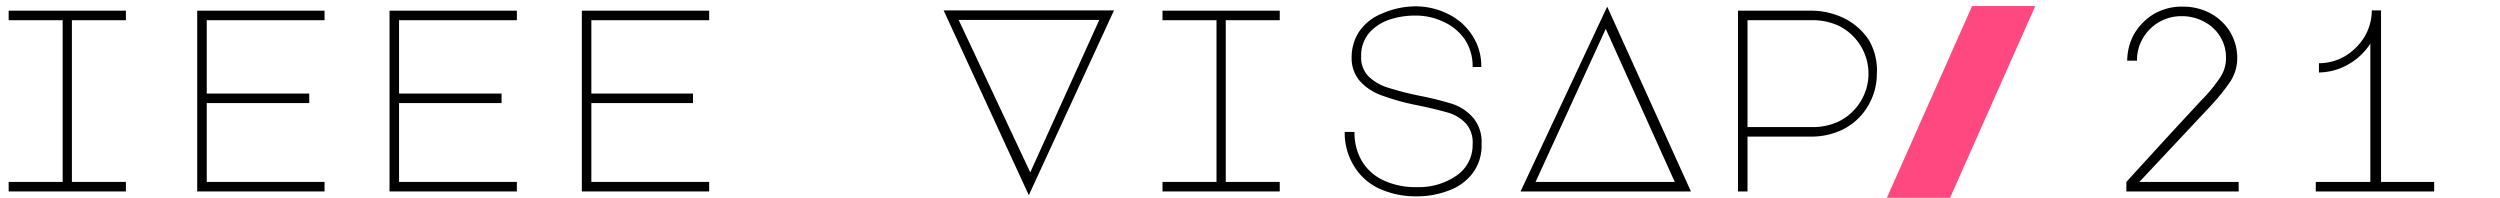 <svg xmlns="http://www.w3.org/2000/svg" xmlns:xlink="http://www.w3.org/1999/xlink" viewBox="0 0 86.58 6.85"><defs><clipPath id="a"><polygon points="73.65 6.85 59.56 6.85 62.4 0.21 62.4 0.21 73.65 0.21 73.65 6.85" style="fill:none"/></clipPath></defs><path d="M4.36.37V.7H2.49V6.3H4.36v.33H.3V6.3H2.17V.7H.3V.37Z"/><path d="M6.83.37h4.41V.7H7.16V3.24h3.55v.33H7.16V6.3h4.08v.33H6.83Z"/><path d="M13.49.37H17.9V.7H13.82V3.24h3.55v.33H13.82V6.3H17.9v.33H13.49Z"/><path d="M20.15.37h4.41V.7H20.48V3.24H24v.33H20.48V6.3h4.08v.33H20.15Z"/><path d="M32.68.36h5.9l-2.95,6.4Zm3,5.61L38.07.69H33.2Z"/><path d="M44.32.37V.7H42.45V6.3h1.87v.33H40.26V6.3h1.87V.7H40.26V.37Z"/><path d="M47.84,3.3a1.85,1.85,0,0,1-.76-.51A1.21,1.21,0,0,1,46.81,2a1.61,1.61,0,0,1,.27-.92,1.73,1.73,0,0,1,.78-.61A2.91,2.91,0,0,1,49,.22a2.51,2.51,0,0,1,1.16.27,2.06,2.06,0,0,1,.83.74,1.93,1.93,0,0,1,.31,1.09H51a1.69,1.69,0,0,0-.26-.94A1.79,1.79,0,0,0,50,.76a2.19,2.19,0,0,0-1-.22,2.76,2.76,0,0,0-.91.15,1.61,1.61,0,0,0-.69.47,1.21,1.21,0,0,0-.26.79.93.93,0,0,0,.25.69,1.66,1.66,0,0,0,.66.39,10.49,10.49,0,0,0,1.13.29,10.44,10.44,0,0,1,1.15.29,1.64,1.64,0,0,1,.69.47,1.3,1.3,0,0,1,.29.9A1.6,1.6,0,0,1,51,6a1.82,1.82,0,0,1-.83.6,3.08,3.08,0,0,1-1.11.2,3.05,3.05,0,0,1-1.32-.28,2,2,0,0,1-.86-.79,2.17,2.17,0,0,1-.31-1.16h.34a1.93,1.93,0,0,0,.25,1,1.72,1.72,0,0,0,.74.67,2.61,2.61,0,0,0,1.16.24,2.29,2.29,0,0,0,1.37-.39A1.28,1.28,0,0,0,51,5a1,1,0,0,0-.23-.72,1.38,1.38,0,0,0-.59-.37c-.24-.07-.59-.16-1.07-.26A8,8,0,0,1,47.84,3.3Z"/><path d="M58.56,6.63h-5.9l3-6.4ZM53.18,6.3H58L55.61,1Z"/><path d="M60.52,6.63h-.33V.37h2.52a2.58,2.58,0,0,1,1.17.27,2.15,2.15,0,0,1,.85.76A2.08,2.08,0,0,1,65,2.55a2.18,2.18,0,0,1-.32,1.14,2.1,2.1,0,0,1-.87.8,2.49,2.49,0,0,1-1.14.24H60.52Zm0-2.23h2.19a2.13,2.13,0,0,0,.94-.18,1.85,1.85,0,0,0,1.06-1.67A1.85,1.85,0,0,0,63.65.88,2.16,2.16,0,0,0,62.71.7H60.52Z"/><path d="M68.35,1.76a.78.78,0,0,1-.24-.57.78.78,0,0,1,.24-.58.8.8,0,0,1,.58-.24.78.78,0,0,1,.58.24.78.78,0,0,1,.24.58.72.72,0,0,1-.12.4h0L68.81,3h-.39L69,2h-.09A.81.81,0,0,1,68.35,1.76Z"/><path d="M77.53,6.3v.33H73.64V6.3L75,4.81l1.23-1.33.11-.11a5.3,5.3,0,0,0,.55-.69,1.17,1.17,0,0,0,.2-.67,1.35,1.35,0,0,0-.2-.74,1.4,1.4,0,0,0-.56-.52,1.61,1.61,0,0,0-.78-.19,1.53,1.53,0,0,0-1.34.77,1.45,1.45,0,0,0-.2.77h-.34a1.91,1.91,0,0,1,.25-.94,2,2,0,0,1,.68-.68,1.92,1.92,0,0,1,1-.25,2,2,0,0,1,.95.23,1.82,1.82,0,0,1,.68.64,1.75,1.75,0,0,1,.25.91,1.47,1.47,0,0,1-.23.8,6.74,6.74,0,0,1-.62.78l-.11.12L74.09,6.3Z"/><path d="M82.09,6.3V1.51a2.18,2.18,0,0,1-.78.73,2.11,2.11,0,0,1-1,.27V2.19a1.8,1.8,0,0,0,.91-.25,2,2,0,0,0,.67-.67,1.8,1.8,0,0,0,.25-.91h.32V6.3H84.3v.33H80.2V6.3Z"/><g style="clip-path:url(#a)"><line x1="72.69" y1="-7.21" x2="54.04" y2="34.75" style="fill:none;stroke:#ff4880;stroke-miterlimit:10;stroke-width:2px"/></g></svg>